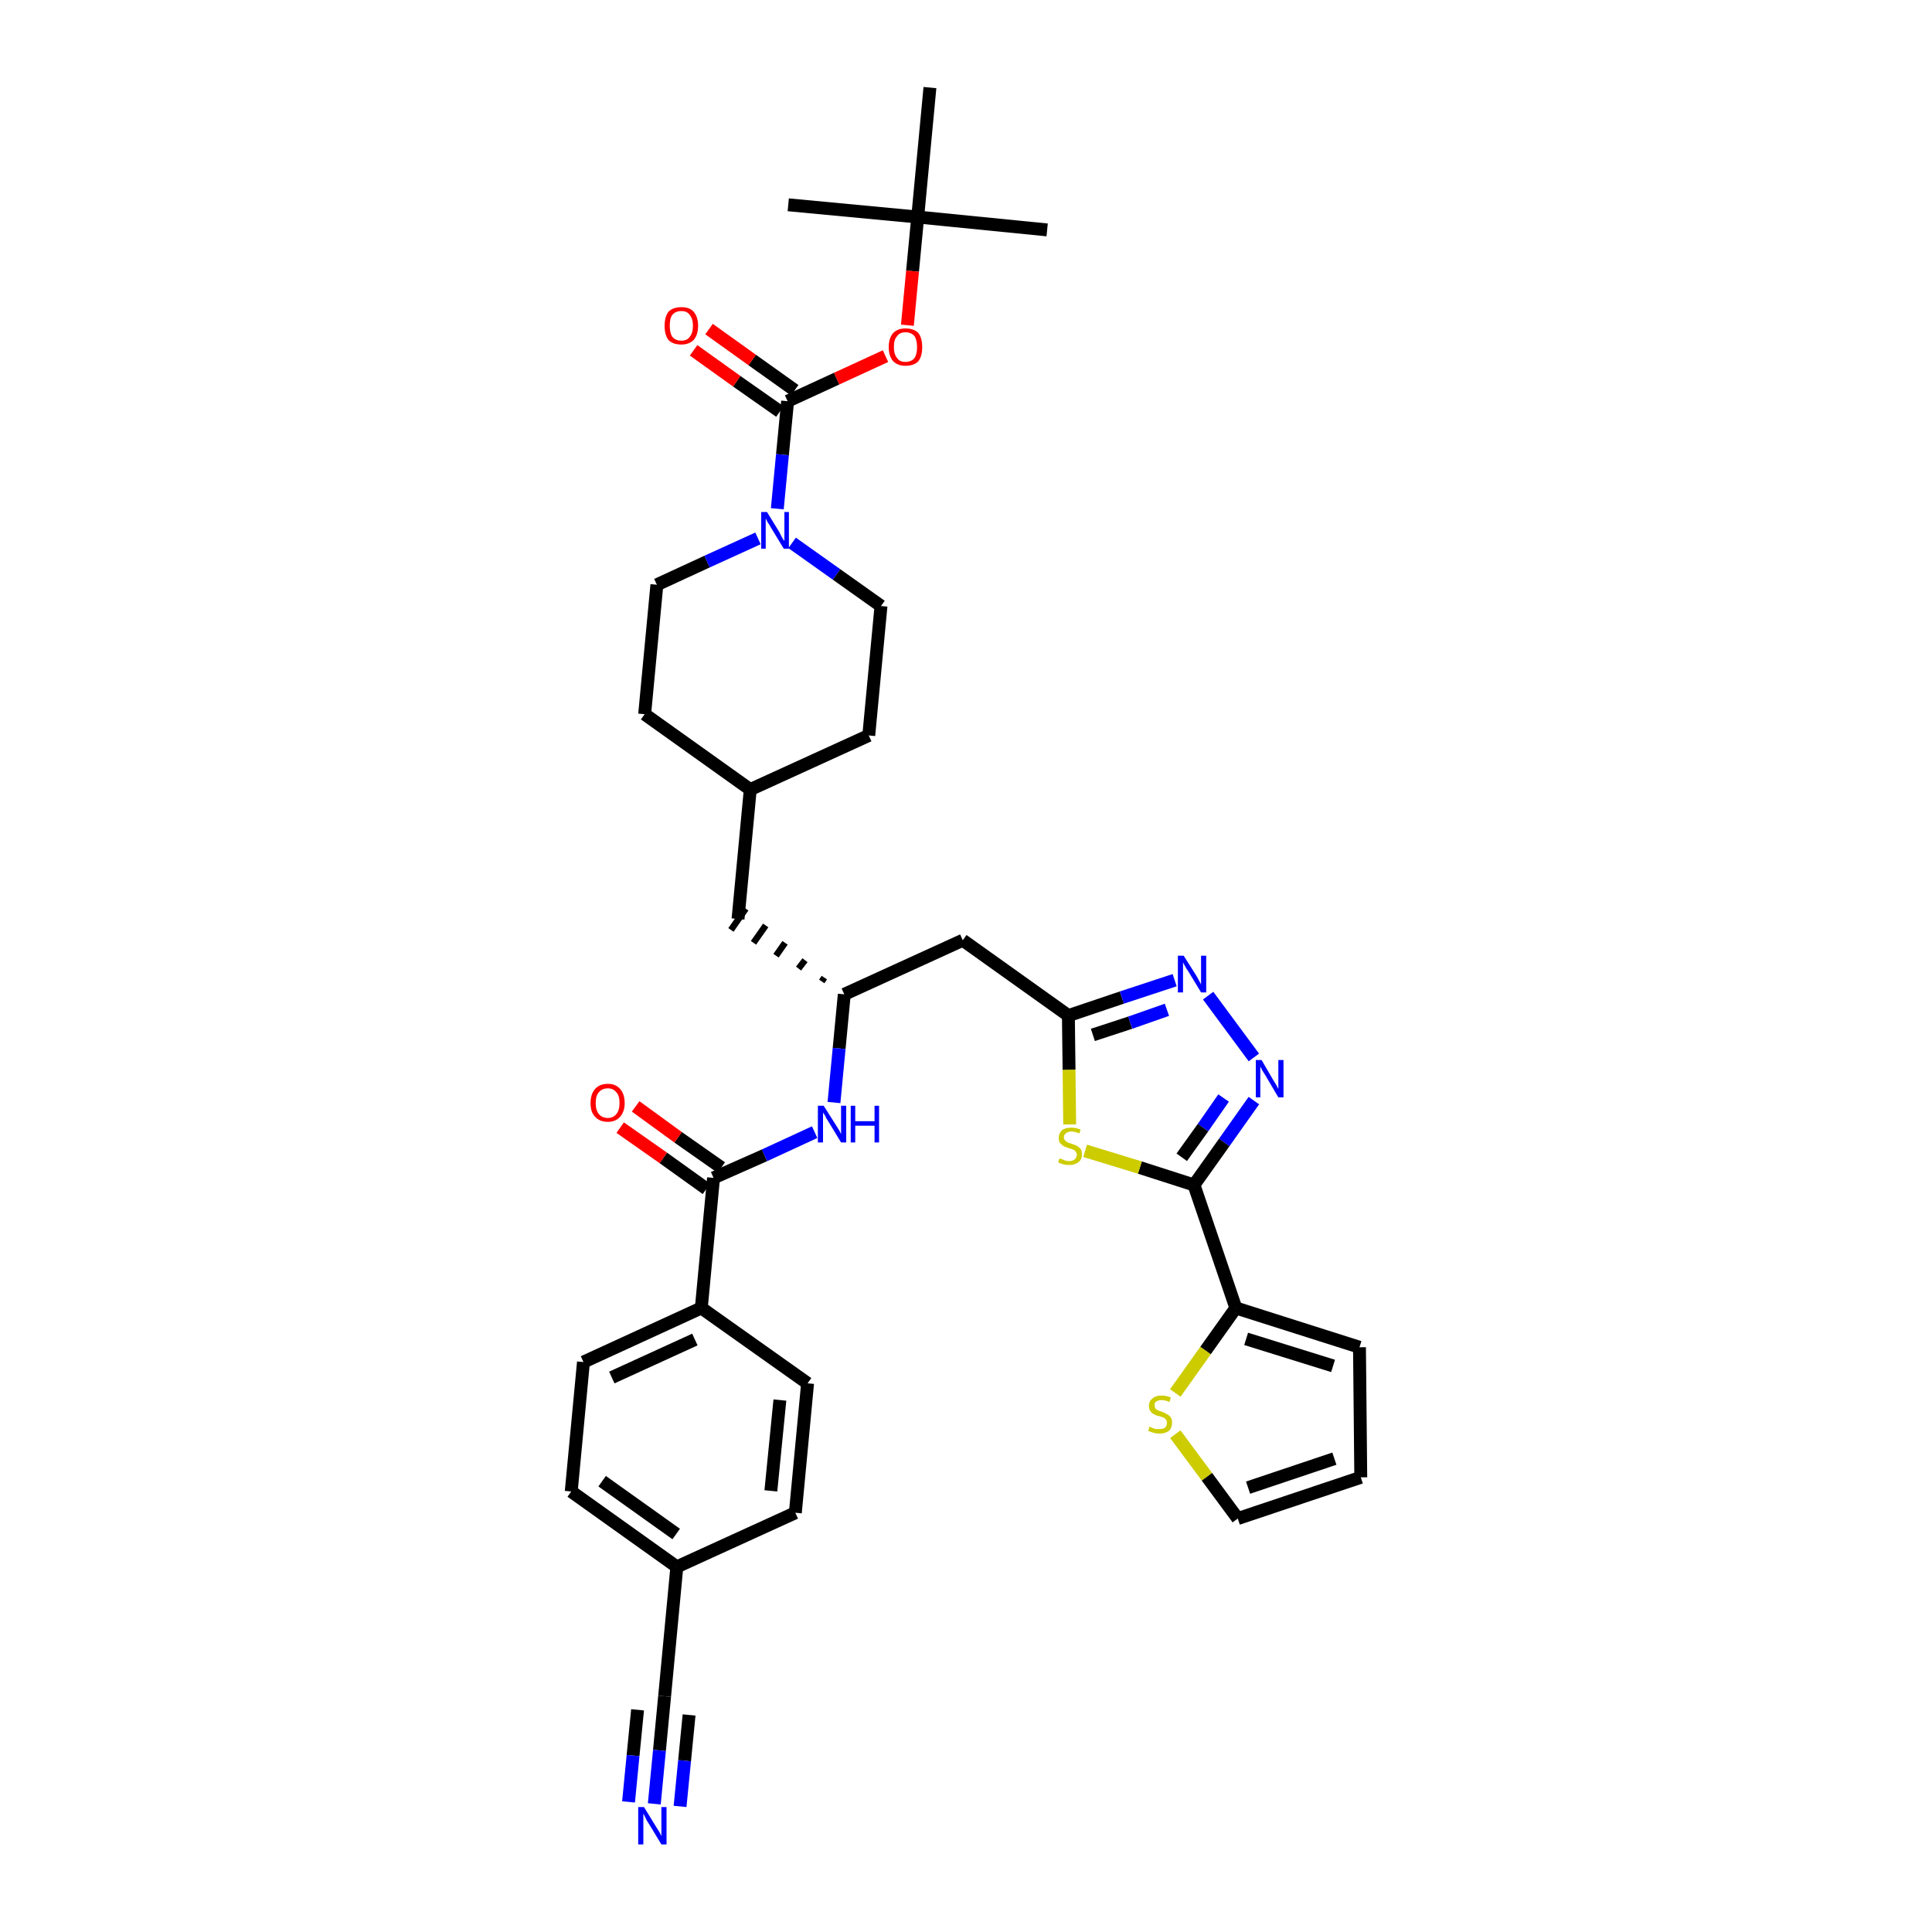 <?xml version='1.0' encoding='iso-8859-1'?>
<svg version='1.1' baseProfile='full'
              xmlns='http://www.w3.org/2000/svg'
                      xmlns:rdkit='http://www.rdkit.org/xml'
                      xmlns:xlink='http://www.w3.org/1999/xlink'
                  xml:space='preserve'
width='300px' height='300px' viewBox='0 0 300 300'>
<!-- END OF HEADER -->
<path class='bond-0 atom-0 atom-1' d='M 162.6,35.7 L 142.5,33.7' style='fill:none;fill-rule:evenodd;stroke:#000000;stroke-width:2.0px;stroke-linecap:butt;stroke-linejoin:miter;stroke-opacity:1' />
<path class='bond-1 atom-1 atom-2' d='M 142.5,33.7 L 122.4,31.8' style='fill:none;fill-rule:evenodd;stroke:#000000;stroke-width:2.0px;stroke-linecap:butt;stroke-linejoin:miter;stroke-opacity:1' />
<path class='bond-2 atom-1 atom-3' d='M 142.5,33.7 L 144.4,13.6' style='fill:none;fill-rule:evenodd;stroke:#000000;stroke-width:2.0px;stroke-linecap:butt;stroke-linejoin:miter;stroke-opacity:1' />
<path class='bond-3 atom-1 atom-4' d='M 142.5,33.7 L 141.7,42.1' style='fill:none;fill-rule:evenodd;stroke:#000000;stroke-width:2.0px;stroke-linecap:butt;stroke-linejoin:miter;stroke-opacity:1' />
<path class='bond-3 atom-1 atom-4' d='M 141.7,42.1 L 140.9,50.5' style='fill:none;fill-rule:evenodd;stroke:#FF0000;stroke-width:2.0px;stroke-linecap:butt;stroke-linejoin:miter;stroke-opacity:1' />
<path class='bond-4 atom-4 atom-5' d='M 137.5,55.3 L 129.9,58.8' style='fill:none;fill-rule:evenodd;stroke:#FF0000;stroke-width:2.0px;stroke-linecap:butt;stroke-linejoin:miter;stroke-opacity:1' />
<path class='bond-4 atom-4 atom-5' d='M 129.9,58.8 L 122.3,62.3' style='fill:none;fill-rule:evenodd;stroke:#000000;stroke-width:2.0px;stroke-linecap:butt;stroke-linejoin:miter;stroke-opacity:1' />
<path class='bond-5 atom-5 atom-6' d='M 123.4,60.6 L 116.8,55.9' style='fill:none;fill-rule:evenodd;stroke:#000000;stroke-width:2.0px;stroke-linecap:butt;stroke-linejoin:miter;stroke-opacity:1' />
<path class='bond-5 atom-5 atom-6' d='M 116.8,55.9 L 110.1,51.1' style='fill:none;fill-rule:evenodd;stroke:#FF0000;stroke-width:2.0px;stroke-linecap:butt;stroke-linejoin:miter;stroke-opacity:1' />
<path class='bond-5 atom-5 atom-6' d='M 121.1,63.9 L 114.4,59.2' style='fill:none;fill-rule:evenodd;stroke:#000000;stroke-width:2.0px;stroke-linecap:butt;stroke-linejoin:miter;stroke-opacity:1' />
<path class='bond-5 atom-5 atom-6' d='M 114.4,59.2 L 107.7,54.4' style='fill:none;fill-rule:evenodd;stroke:#FF0000;stroke-width:2.0px;stroke-linecap:butt;stroke-linejoin:miter;stroke-opacity:1' />
<path class='bond-6 atom-5 atom-7' d='M 122.3,62.3 L 121.5,70.6' style='fill:none;fill-rule:evenodd;stroke:#000000;stroke-width:2.0px;stroke-linecap:butt;stroke-linejoin:miter;stroke-opacity:1' />
<path class='bond-6 atom-5 atom-7' d='M 121.5,70.6 L 120.7,79.0' style='fill:none;fill-rule:evenodd;stroke:#0000FF;stroke-width:2.0px;stroke-linecap:butt;stroke-linejoin:miter;stroke-opacity:1' />
<path class='bond-7 atom-7 atom-8' d='M 123.0,84.3 L 129.9,89.2' style='fill:none;fill-rule:evenodd;stroke:#0000FF;stroke-width:2.0px;stroke-linecap:butt;stroke-linejoin:miter;stroke-opacity:1' />
<path class='bond-7 atom-7 atom-8' d='M 129.9,89.2 L 136.8,94.1' style='fill:none;fill-rule:evenodd;stroke:#000000;stroke-width:2.0px;stroke-linecap:butt;stroke-linejoin:miter;stroke-opacity:1' />
<path class='bond-36 atom-36 atom-7' d='M 102.0,90.8 L 109.8,87.2' style='fill:none;fill-rule:evenodd;stroke:#000000;stroke-width:2.0px;stroke-linecap:butt;stroke-linejoin:miter;stroke-opacity:1' />
<path class='bond-36 atom-36 atom-7' d='M 109.8,87.2 L 117.7,83.6' style='fill:none;fill-rule:evenodd;stroke:#0000FF;stroke-width:2.0px;stroke-linecap:butt;stroke-linejoin:miter;stroke-opacity:1' />
<path class='bond-8 atom-8 atom-9' d='M 136.8,94.1 L 134.9,114.2' style='fill:none;fill-rule:evenodd;stroke:#000000;stroke-width:2.0px;stroke-linecap:butt;stroke-linejoin:miter;stroke-opacity:1' />
<path class='bond-9 atom-9 atom-10' d='M 134.9,114.2 L 116.5,122.6' style='fill:none;fill-rule:evenodd;stroke:#000000;stroke-width:2.0px;stroke-linecap:butt;stroke-linejoin:miter;stroke-opacity:1' />
<path class='bond-10 atom-10 atom-11' d='M 116.5,122.6 L 114.6,142.7' style='fill:none;fill-rule:evenodd;stroke:#000000;stroke-width:2.0px;stroke-linecap:butt;stroke-linejoin:miter;stroke-opacity:1' />
<path class='bond-34 atom-10 atom-35' d='M 116.5,122.6 L 100.1,110.9' style='fill:none;fill-rule:evenodd;stroke:#000000;stroke-width:2.0px;stroke-linecap:butt;stroke-linejoin:miter;stroke-opacity:1' />
<path class='bond-11 atom-12 atom-11' d='M 128.0,151.8 L 127.6,152.4' style='fill:none;fill-rule:evenodd;stroke:#000000;stroke-width:1.0px;stroke-linecap:butt;stroke-linejoin:miter;stroke-opacity:1' />
<path class='bond-11 atom-12 atom-11' d='M 125.0,149.1 L 124.0,150.4' style='fill:none;fill-rule:evenodd;stroke:#000000;stroke-width:1.0px;stroke-linecap:butt;stroke-linejoin:miter;stroke-opacity:1' />
<path class='bond-11 atom-12 atom-11' d='M 121.9,146.4 L 120.5,148.4' style='fill:none;fill-rule:evenodd;stroke:#000000;stroke-width:1.0px;stroke-linecap:butt;stroke-linejoin:miter;stroke-opacity:1' />
<path class='bond-11 atom-12 atom-11' d='M 118.9,143.7 L 117.0,146.4' style='fill:none;fill-rule:evenodd;stroke:#000000;stroke-width:1.0px;stroke-linecap:butt;stroke-linejoin:miter;stroke-opacity:1' />
<path class='bond-11 atom-12 atom-11' d='M 115.8,141.1 L 113.5,144.4' style='fill:none;fill-rule:evenodd;stroke:#000000;stroke-width:1.0px;stroke-linecap:butt;stroke-linejoin:miter;stroke-opacity:1' />
<path class='bond-12 atom-12 atom-13' d='M 131.1,154.4 L 149.5,146.0' style='fill:none;fill-rule:evenodd;stroke:#000000;stroke-width:2.0px;stroke-linecap:butt;stroke-linejoin:miter;stroke-opacity:1' />
<path class='bond-23 atom-12 atom-24' d='M 131.1,154.4 L 130.3,162.8' style='fill:none;fill-rule:evenodd;stroke:#000000;stroke-width:2.0px;stroke-linecap:butt;stroke-linejoin:miter;stroke-opacity:1' />
<path class='bond-23 atom-12 atom-24' d='M 130.3,162.8 L 129.5,171.2' style='fill:none;fill-rule:evenodd;stroke:#0000FF;stroke-width:2.0px;stroke-linecap:butt;stroke-linejoin:miter;stroke-opacity:1' />
<path class='bond-13 atom-13 atom-14' d='M 149.5,146.0 L 165.9,157.7' style='fill:none;fill-rule:evenodd;stroke:#000000;stroke-width:2.0px;stroke-linecap:butt;stroke-linejoin:miter;stroke-opacity:1' />
<path class='bond-14 atom-14 atom-15' d='M 165.9,157.7 L 174.2,154.9' style='fill:none;fill-rule:evenodd;stroke:#000000;stroke-width:2.0px;stroke-linecap:butt;stroke-linejoin:miter;stroke-opacity:1' />
<path class='bond-14 atom-14 atom-15' d='M 174.2,154.9 L 182.4,152.2' style='fill:none;fill-rule:evenodd;stroke:#0000FF;stroke-width:2.0px;stroke-linecap:butt;stroke-linejoin:miter;stroke-opacity:1' />
<path class='bond-14 atom-14 atom-15' d='M 169.7,160.7 L 175.5,158.8' style='fill:none;fill-rule:evenodd;stroke:#000000;stroke-width:2.0px;stroke-linecap:butt;stroke-linejoin:miter;stroke-opacity:1' />
<path class='bond-14 atom-14 atom-15' d='M 175.5,158.8 L 181.2,156.8' style='fill:none;fill-rule:evenodd;stroke:#0000FF;stroke-width:2.0px;stroke-linecap:butt;stroke-linejoin:miter;stroke-opacity:1' />
<path class='bond-37 atom-23 atom-14' d='M 166.1,174.6 L 166.0,166.1' style='fill:none;fill-rule:evenodd;stroke:#CCCC00;stroke-width:2.0px;stroke-linecap:butt;stroke-linejoin:miter;stroke-opacity:1' />
<path class='bond-37 atom-23 atom-14' d='M 166.0,166.1 L 165.9,157.7' style='fill:none;fill-rule:evenodd;stroke:#000000;stroke-width:2.0px;stroke-linecap:butt;stroke-linejoin:miter;stroke-opacity:1' />
<path class='bond-15 atom-15 atom-16' d='M 187.6,154.6 L 194.7,164.2' style='fill:none;fill-rule:evenodd;stroke:#0000FF;stroke-width:2.0px;stroke-linecap:butt;stroke-linejoin:miter;stroke-opacity:1' />
<path class='bond-16 atom-16 atom-17' d='M 194.7,170.9 L 190.1,177.4' style='fill:none;fill-rule:evenodd;stroke:#0000FF;stroke-width:2.0px;stroke-linecap:butt;stroke-linejoin:miter;stroke-opacity:1' />
<path class='bond-16 atom-16 atom-17' d='M 190.1,177.4 L 185.4,184.0' style='fill:none;fill-rule:evenodd;stroke:#000000;stroke-width:2.0px;stroke-linecap:butt;stroke-linejoin:miter;stroke-opacity:1' />
<path class='bond-16 atom-16 atom-17' d='M 190.0,170.5 L 186.8,175.1' style='fill:none;fill-rule:evenodd;stroke:#0000FF;stroke-width:2.0px;stroke-linecap:butt;stroke-linejoin:miter;stroke-opacity:1' />
<path class='bond-16 atom-16 atom-17' d='M 186.8,175.1 L 183.5,179.7' style='fill:none;fill-rule:evenodd;stroke:#000000;stroke-width:2.0px;stroke-linecap:butt;stroke-linejoin:miter;stroke-opacity:1' />
<path class='bond-17 atom-17 atom-18' d='M 185.4,184.0 L 191.9,203.1' style='fill:none;fill-rule:evenodd;stroke:#000000;stroke-width:2.0px;stroke-linecap:butt;stroke-linejoin:miter;stroke-opacity:1' />
<path class='bond-22 atom-17 atom-23' d='M 185.4,184.0 L 177.0,181.3' style='fill:none;fill-rule:evenodd;stroke:#000000;stroke-width:2.0px;stroke-linecap:butt;stroke-linejoin:miter;stroke-opacity:1' />
<path class='bond-22 atom-17 atom-23' d='M 177.0,181.3 L 168.5,178.7' style='fill:none;fill-rule:evenodd;stroke:#CCCC00;stroke-width:2.0px;stroke-linecap:butt;stroke-linejoin:miter;stroke-opacity:1' />
<path class='bond-18 atom-18 atom-19' d='M 191.9,203.1 L 211.1,209.2' style='fill:none;fill-rule:evenodd;stroke:#000000;stroke-width:2.0px;stroke-linecap:butt;stroke-linejoin:miter;stroke-opacity:1' />
<path class='bond-18 atom-18 atom-19' d='M 193.5,207.9 L 207.0,212.1' style='fill:none;fill-rule:evenodd;stroke:#000000;stroke-width:2.0px;stroke-linecap:butt;stroke-linejoin:miter;stroke-opacity:1' />
<path class='bond-39 atom-22 atom-18' d='M 182.5,216.3 L 187.2,209.7' style='fill:none;fill-rule:evenodd;stroke:#CCCC00;stroke-width:2.0px;stroke-linecap:butt;stroke-linejoin:miter;stroke-opacity:1' />
<path class='bond-39 atom-22 atom-18' d='M 187.2,209.7 L 191.9,203.1' style='fill:none;fill-rule:evenodd;stroke:#000000;stroke-width:2.0px;stroke-linecap:butt;stroke-linejoin:miter;stroke-opacity:1' />
<path class='bond-19 atom-19 atom-20' d='M 211.1,209.2 L 211.3,229.4' style='fill:none;fill-rule:evenodd;stroke:#000000;stroke-width:2.0px;stroke-linecap:butt;stroke-linejoin:miter;stroke-opacity:1' />
<path class='bond-20 atom-20 atom-21' d='M 211.3,229.4 L 192.2,235.8' style='fill:none;fill-rule:evenodd;stroke:#000000;stroke-width:2.0px;stroke-linecap:butt;stroke-linejoin:miter;stroke-opacity:1' />
<path class='bond-20 atom-20 atom-21' d='M 207.2,226.5 L 193.8,231.0' style='fill:none;fill-rule:evenodd;stroke:#000000;stroke-width:2.0px;stroke-linecap:butt;stroke-linejoin:miter;stroke-opacity:1' />
<path class='bond-21 atom-21 atom-22' d='M 192.2,235.8 L 187.4,229.3' style='fill:none;fill-rule:evenodd;stroke:#000000;stroke-width:2.0px;stroke-linecap:butt;stroke-linejoin:miter;stroke-opacity:1' />
<path class='bond-21 atom-21 atom-22' d='M 187.4,229.3 L 182.5,222.7' style='fill:none;fill-rule:evenodd;stroke:#CCCC00;stroke-width:2.0px;stroke-linecap:butt;stroke-linejoin:miter;stroke-opacity:1' />
<path class='bond-24 atom-24 atom-25' d='M 126.5,175.8 L 118.7,179.4' style='fill:none;fill-rule:evenodd;stroke:#0000FF;stroke-width:2.0px;stroke-linecap:butt;stroke-linejoin:miter;stroke-opacity:1' />
<path class='bond-24 atom-24 atom-25' d='M 118.7,179.4 L 110.8,182.9' style='fill:none;fill-rule:evenodd;stroke:#000000;stroke-width:2.0px;stroke-linecap:butt;stroke-linejoin:miter;stroke-opacity:1' />
<path class='bond-25 atom-25 atom-26' d='M 112.0,181.3 L 105.3,176.6' style='fill:none;fill-rule:evenodd;stroke:#000000;stroke-width:2.0px;stroke-linecap:butt;stroke-linejoin:miter;stroke-opacity:1' />
<path class='bond-25 atom-25 atom-26' d='M 105.3,176.6 L 98.7,171.8' style='fill:none;fill-rule:evenodd;stroke:#FF0000;stroke-width:2.0px;stroke-linecap:butt;stroke-linejoin:miter;stroke-opacity:1' />
<path class='bond-25 atom-25 atom-26' d='M 109.7,184.6 L 103.0,179.8' style='fill:none;fill-rule:evenodd;stroke:#000000;stroke-width:2.0px;stroke-linecap:butt;stroke-linejoin:miter;stroke-opacity:1' />
<path class='bond-25 atom-25 atom-26' d='M 103.0,179.8 L 96.3,175.1' style='fill:none;fill-rule:evenodd;stroke:#FF0000;stroke-width:2.0px;stroke-linecap:butt;stroke-linejoin:miter;stroke-opacity:1' />
<path class='bond-26 atom-25 atom-27' d='M 110.8,182.9 L 108.9,203.1' style='fill:none;fill-rule:evenodd;stroke:#000000;stroke-width:2.0px;stroke-linecap:butt;stroke-linejoin:miter;stroke-opacity:1' />
<path class='bond-27 atom-27 atom-28' d='M 108.9,203.1 L 90.6,211.5' style='fill:none;fill-rule:evenodd;stroke:#000000;stroke-width:2.0px;stroke-linecap:butt;stroke-linejoin:miter;stroke-opacity:1' />
<path class='bond-27 atom-27 atom-28' d='M 107.9,208.0 L 95.0,213.9' style='fill:none;fill-rule:evenodd;stroke:#000000;stroke-width:2.0px;stroke-linecap:butt;stroke-linejoin:miter;stroke-opacity:1' />
<path class='bond-38 atom-34 atom-27' d='M 125.4,214.8 L 108.9,203.1' style='fill:none;fill-rule:evenodd;stroke:#000000;stroke-width:2.0px;stroke-linecap:butt;stroke-linejoin:miter;stroke-opacity:1' />
<path class='bond-28 atom-28 atom-29' d='M 90.6,211.5 L 88.7,231.6' style='fill:none;fill-rule:evenodd;stroke:#000000;stroke-width:2.0px;stroke-linecap:butt;stroke-linejoin:miter;stroke-opacity:1' />
<path class='bond-29 atom-29 atom-30' d='M 88.7,231.6 L 105.1,243.3' style='fill:none;fill-rule:evenodd;stroke:#000000;stroke-width:2.0px;stroke-linecap:butt;stroke-linejoin:miter;stroke-opacity:1' />
<path class='bond-29 atom-29 atom-30' d='M 93.5,230.0 L 105.0,238.2' style='fill:none;fill-rule:evenodd;stroke:#000000;stroke-width:2.0px;stroke-linecap:butt;stroke-linejoin:miter;stroke-opacity:1' />
<path class='bond-30 atom-30 atom-31' d='M 105.1,243.3 L 103.2,263.4' style='fill:none;fill-rule:evenodd;stroke:#000000;stroke-width:2.0px;stroke-linecap:butt;stroke-linejoin:miter;stroke-opacity:1' />
<path class='bond-32 atom-30 atom-33' d='M 105.1,243.3 L 123.5,234.9' style='fill:none;fill-rule:evenodd;stroke:#000000;stroke-width:2.0px;stroke-linecap:butt;stroke-linejoin:miter;stroke-opacity:1' />
<path class='bond-31 atom-31 atom-32' d='M 103.2,263.4 L 102.4,271.8' style='fill:none;fill-rule:evenodd;stroke:#000000;stroke-width:2.0px;stroke-linecap:butt;stroke-linejoin:miter;stroke-opacity:1' />
<path class='bond-31 atom-31 atom-32' d='M 102.4,271.8 L 101.6,280.1' style='fill:none;fill-rule:evenodd;stroke:#0000FF;stroke-width:2.0px;stroke-linecap:butt;stroke-linejoin:miter;stroke-opacity:1' />
<path class='bond-31 atom-31 atom-32' d='M 99.0,265.5 L 98.3,272.6' style='fill:none;fill-rule:evenodd;stroke:#000000;stroke-width:2.0px;stroke-linecap:butt;stroke-linejoin:miter;stroke-opacity:1' />
<path class='bond-31 atom-31 atom-32' d='M 98.3,272.6 L 97.6,279.8' style='fill:none;fill-rule:evenodd;stroke:#0000FF;stroke-width:2.0px;stroke-linecap:butt;stroke-linejoin:miter;stroke-opacity:1' />
<path class='bond-31 atom-31 atom-32' d='M 107.0,266.3 L 106.3,273.4' style='fill:none;fill-rule:evenodd;stroke:#000000;stroke-width:2.0px;stroke-linecap:butt;stroke-linejoin:miter;stroke-opacity:1' />
<path class='bond-31 atom-31 atom-32' d='M 106.3,273.4 L 105.6,280.5' style='fill:none;fill-rule:evenodd;stroke:#0000FF;stroke-width:2.0px;stroke-linecap:butt;stroke-linejoin:miter;stroke-opacity:1' />
<path class='bond-33 atom-33 atom-34' d='M 123.5,234.9 L 125.4,214.8' style='fill:none;fill-rule:evenodd;stroke:#000000;stroke-width:2.0px;stroke-linecap:butt;stroke-linejoin:miter;stroke-opacity:1' />
<path class='bond-33 atom-33 atom-34' d='M 119.7,231.5 L 121.1,217.4' style='fill:none;fill-rule:evenodd;stroke:#000000;stroke-width:2.0px;stroke-linecap:butt;stroke-linejoin:miter;stroke-opacity:1' />
<path class='bond-35 atom-35 atom-36' d='M 100.1,110.9 L 102.0,90.8' style='fill:none;fill-rule:evenodd;stroke:#000000;stroke-width:2.0px;stroke-linecap:butt;stroke-linejoin:miter;stroke-opacity:1' />
<path  class='atom-4' d='M 138.0 53.9
Q 138.0 52.5, 138.7 51.7
Q 139.4 51.0, 140.6 51.0
Q 141.9 51.0, 142.6 51.7
Q 143.2 52.5, 143.2 53.9
Q 143.2 55.3, 142.6 56.1
Q 141.9 56.8, 140.6 56.8
Q 139.4 56.8, 138.7 56.1
Q 138.0 55.3, 138.0 53.9
M 140.6 56.2
Q 141.5 56.2, 142.0 55.6
Q 142.4 55.0, 142.4 53.9
Q 142.4 52.8, 142.0 52.2
Q 141.5 51.6, 140.6 51.6
Q 139.7 51.6, 139.3 52.2
Q 138.8 52.7, 138.8 53.9
Q 138.8 55.0, 139.3 55.6
Q 139.7 56.2, 140.6 56.2
' fill='#FF0000'/>
<path  class='atom-6' d='M 103.2 50.6
Q 103.2 49.2, 103.8 48.4
Q 104.5 47.7, 105.8 47.7
Q 107.1 47.7, 107.7 48.4
Q 108.4 49.2, 108.4 50.6
Q 108.4 52.0, 107.7 52.8
Q 107.0 53.5, 105.8 53.5
Q 104.5 53.5, 103.8 52.8
Q 103.2 52.0, 103.2 50.6
M 105.8 52.9
Q 106.7 52.9, 107.1 52.3
Q 107.6 51.7, 107.6 50.6
Q 107.6 49.5, 107.1 48.9
Q 106.7 48.3, 105.8 48.3
Q 104.9 48.3, 104.4 48.9
Q 104.0 49.4, 104.0 50.6
Q 104.0 51.7, 104.4 52.3
Q 104.9 52.9, 105.8 52.9
' fill='#FF0000'/>
<path  class='atom-7' d='M 119.1 79.5
L 121.0 82.6
Q 121.1 82.8, 121.4 83.4
Q 121.7 83.9, 121.8 84.0
L 121.8 79.5
L 122.5 79.5
L 122.5 85.2
L 121.7 85.2
L 119.7 81.9
Q 119.5 81.5, 119.2 81.1
Q 119.0 80.7, 118.9 80.5
L 118.9 85.2
L 118.2 85.2
L 118.2 79.5
L 119.1 79.5
' fill='#0000FF'/>
<path  class='atom-15' d='M 183.8 148.4
L 185.7 151.4
Q 185.9 151.7, 186.2 152.3
Q 186.5 152.8, 186.5 152.9
L 186.5 148.4
L 187.3 148.4
L 187.3 154.1
L 186.5 154.1
L 184.5 150.8
Q 184.2 150.4, 184.0 150.0
Q 183.7 149.5, 183.7 149.4
L 183.7 154.1
L 182.9 154.1
L 182.9 148.4
L 183.8 148.4
' fill='#0000FF'/>
<path  class='atom-16' d='M 195.9 164.6
L 197.7 167.7
Q 197.9 168.0, 198.2 168.5
Q 198.5 169.1, 198.5 169.1
L 198.5 164.6
L 199.3 164.6
L 199.3 170.4
L 198.5 170.4
L 196.5 167.0
Q 196.3 166.7, 196.0 166.2
Q 195.8 165.8, 195.7 165.6
L 195.7 170.4
L 195.0 170.4
L 195.0 164.6
L 195.9 164.6
' fill='#0000FF'/>
<path  class='atom-22' d='M 178.5 221.5
Q 178.6 221.6, 178.9 221.7
Q 179.1 221.8, 179.4 221.9
Q 179.7 221.9, 180.0 221.9
Q 180.6 221.9, 180.9 221.7
Q 181.2 221.4, 181.2 220.9
Q 181.2 220.6, 181.0 220.4
Q 180.9 220.2, 180.6 220.1
Q 180.4 220.0, 180.0 219.9
Q 179.5 219.8, 179.2 219.6
Q 178.9 219.5, 178.7 219.2
Q 178.4 218.9, 178.4 218.3
Q 178.4 217.6, 178.9 217.2
Q 179.4 216.7, 180.4 216.7
Q 181.1 216.7, 181.8 217.0
L 181.6 217.7
Q 180.9 217.4, 180.4 217.4
Q 179.9 217.4, 179.6 217.6
Q 179.2 217.8, 179.3 218.2
Q 179.3 218.5, 179.4 218.7
Q 179.6 218.9, 179.8 219.0
Q 180.0 219.1, 180.4 219.2
Q 180.9 219.4, 181.2 219.6
Q 181.5 219.7, 181.8 220.1
Q 182.0 220.4, 182.0 220.9
Q 182.0 221.7, 181.5 222.2
Q 180.9 222.6, 180.1 222.6
Q 179.5 222.6, 179.2 222.5
Q 178.8 222.4, 178.3 222.2
L 178.5 221.5
' fill='#CCCC00'/>
<path  class='atom-23' d='M 164.5 179.9
Q 164.6 179.9, 164.9 180.0
Q 165.1 180.1, 165.4 180.2
Q 165.7 180.3, 166.0 180.3
Q 166.6 180.3, 166.9 180.0
Q 167.2 179.7, 167.2 179.3
Q 167.2 179.0, 167.0 178.8
Q 166.9 178.6, 166.6 178.5
Q 166.4 178.4, 166.0 178.3
Q 165.5 178.1, 165.2 178.0
Q 164.9 177.8, 164.6 177.5
Q 164.4 177.2, 164.4 176.7
Q 164.4 176.0, 164.9 175.5
Q 165.4 175.1, 166.4 175.1
Q 167.0 175.1, 167.8 175.4
L 167.6 176.0
Q 166.9 175.7, 166.4 175.7
Q 165.8 175.7, 165.5 176.0
Q 165.2 176.2, 165.2 176.6
Q 165.2 176.9, 165.4 177.1
Q 165.6 177.3, 165.8 177.4
Q 166.0 177.5, 166.4 177.6
Q 166.9 177.8, 167.2 177.9
Q 167.5 178.1, 167.8 178.4
Q 168.0 178.7, 168.0 179.3
Q 168.0 180.1, 167.4 180.5
Q 166.9 180.9, 166.0 180.9
Q 165.5 180.9, 165.1 180.8
Q 164.8 180.7, 164.3 180.5
L 164.5 179.9
' fill='#CCCC00'/>
<path  class='atom-24' d='M 127.9 171.7
L 129.8 174.7
Q 130.0 175.0, 130.3 175.5
Q 130.6 176.1, 130.6 176.1
L 130.6 171.7
L 131.4 171.7
L 131.4 177.4
L 130.6 177.4
L 128.6 174.1
Q 128.3 173.7, 128.1 173.2
Q 127.8 172.8, 127.8 172.7
L 127.8 177.4
L 127.0 177.4
L 127.0 171.7
L 127.9 171.7
' fill='#0000FF'/>
<path  class='atom-24' d='M 132.1 171.7
L 132.8 171.7
L 132.8 174.1
L 135.8 174.1
L 135.8 171.7
L 136.5 171.7
L 136.5 177.4
L 135.8 177.4
L 135.8 174.8
L 132.8 174.8
L 132.8 177.4
L 132.1 177.4
L 132.1 171.7
' fill='#0000FF'/>
<path  class='atom-26' d='M 91.7 171.3
Q 91.7 169.9, 92.4 169.1
Q 93.1 168.3, 94.4 168.3
Q 95.6 168.3, 96.3 169.1
Q 97.0 169.9, 97.0 171.3
Q 97.0 172.6, 96.3 173.4
Q 95.6 174.2, 94.4 174.2
Q 93.1 174.2, 92.4 173.4
Q 91.7 172.7, 91.7 171.3
M 94.4 173.6
Q 95.2 173.6, 95.7 173.0
Q 96.2 172.4, 96.2 171.3
Q 96.2 170.1, 95.7 169.6
Q 95.2 169.0, 94.4 169.0
Q 93.5 169.0, 93.0 169.6
Q 92.5 170.1, 92.5 171.3
Q 92.5 172.4, 93.0 173.0
Q 93.5 173.6, 94.4 173.6
' fill='#FF0000'/>
<path  class='atom-32' d='M 100.0 280.6
L 101.9 283.7
Q 102.1 284.0, 102.4 284.5
Q 102.7 285.1, 102.7 285.1
L 102.7 280.6
L 103.5 280.6
L 103.5 286.4
L 102.7 286.4
L 100.7 283.1
Q 100.4 282.7, 100.2 282.2
Q 100.0 281.8, 99.9 281.6
L 99.9 286.4
L 99.1 286.4
L 99.1 280.6
L 100.0 280.6
' fill='#0000FF'/>
</svg>
